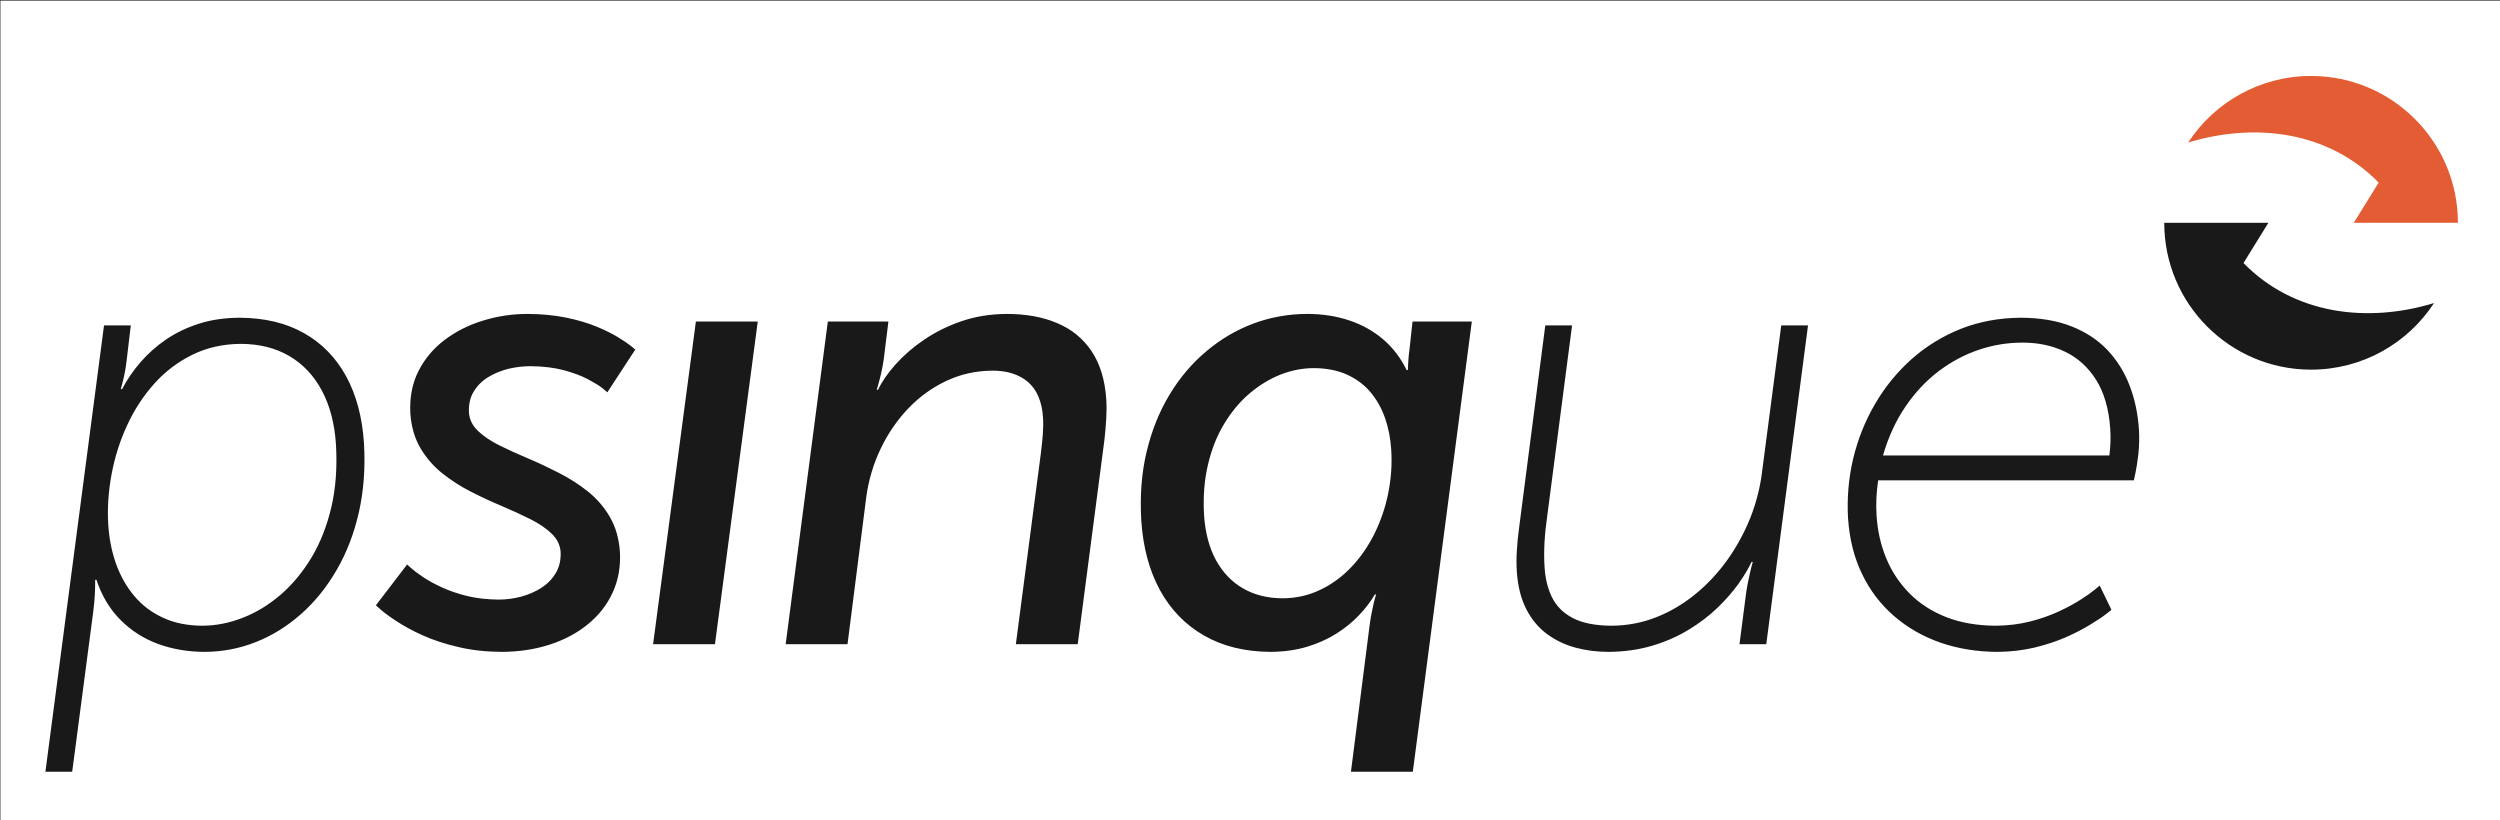 <?xml version="1.0" encoding="UTF-8" standalone="no"?>
<!-- Created with Inkscape (http://www.inkscape.org/) -->

<svg
   xmlns:dc="http://purl.org/dc/elements/1.1/"
   xmlns:cc="http://creativecommons.org/ns#"
   xmlns:rdf="http://www.w3.org/1999/02/22-rdf-syntax-ns#"
   xmlns:svg="http://www.w3.org/2000/svg"
   xmlns="http://www.w3.org/2000/svg"
   xmlns:sodipodi="http://sodipodi.sourceforge.net/DTD/sodipodi-0.dtd"
   xmlns:inkscape="http://www.inkscape.org/namespaces/inkscape"
   width="400"
   height="131.25"
   id="svg3033"
   version="1.1"
   inkscape:version="0.48.4 r9939"
   sodipodi:docname="biglogo.svg"
   inkscape:export-filename="/home/sutashu/Dropbox/Psinque/06 Design/Logo/biglogo.png"
   inkscape:export-xdpi="265.70001"
   inkscape:export-ydpi="265.70001">
  <rect width="100%" height="100%" fill="#333333" stroke="none"/>
  <defs
     id="defs3035" />
  <sodipodi:namedview
     id="base"
     pagecolor="#ffffff"
     bordercolor="#666666"
     borderopacity="1.0"
     inkscape:pageopacity="0.0"
     inkscape:pageshadow="2"
     inkscape:zoom="2.8"
     inkscape:cx="163.45455"
     inkscape:cy="42.299026"
     inkscape:document-units="px"
     inkscape:current-layer="layer1"
     showgrid="false"
     fit-margin-top="0"
     fit-margin-left="0"
     fit-margin-right="0"
     fit-margin-bottom="0"
     inkscape:window-width="1918"
     inkscape:window-height="1060"
     inkscape:window-x="0"
     inkscape:window-y="18"
     inkscape:window-maximized="0" />
  <g
     inkscape:label="Layer 1"
     inkscape:groupmode="layer"
     id="layer1"
     transform="translate(-318.198,-399.873)">
    <g
       id="g4139"
       transform="matrix(1.768,0,0,1.768,-244.302,-407.779)">
      <rect
         y="456.877"
         x="318.198"
         height="74.246"
         width="226.274"
         id="rect3054"
         style="fill:#ffffff;fill-opacity:1;stroke:none" />
      <path
         id="path14"
         style="fill:#e35c33;fill-opacity:1;fill-rule:evenodd;stroke:none"
         d="m 516.175,469.719 c 2.373,-3.629 6.471,-6.027 11.129,-6.027 7.337,0 13.288,5.951 13.288,13.288 l 0,0 -9.423,0 2.251,-3.638 c -4.556,-4.669 -11.226,-5.463 -17.245,-3.623"
         inkscape:connector-curvature="0" />
      <path
         id="path16"
         style="fill:#191919;fill-opacity:1;fill-rule:evenodd;stroke:none"
         d="m 538.433,484.242 c -2.373,3.628 -6.471,6.027 -11.129,6.027 -7.338,0 -13.289,-5.951 -13.289,-13.288 l 0,0 9.423,0 -2.251,3.638 c 4.555,4.669 11.226,5.463 17.245,3.623"
         inkscape:connector-curvature="0" />
      <path
         id="path18"
         style="fill:#191919;fill-opacity:1;fill-rule:nonzero;stroke:none"
         d="m 326.6,512.116 c 0.064,-0.509 0.111,-0.971 0.133,-1.404 0.021,-0.423 0.039,-0.76 0.032,-1.02 0.002,-0.26 0.005,-0.394 0.004,-0.404 l 0.115,0 c 0.487,1.462 1.217,2.674 2.182,3.635 0.965,0.972 2.107,1.693 3.407,2.174 1.309,0.472 2.719,0.712 4.229,0.712 1.605,-0.009 3.145,-0.307 4.628,-0.894 1.473,-0.587 2.834,-1.433 4.082,-2.539 1.248,-1.106 2.318,-2.433 3.212,-3.982 0.902,-1.548 1.572,-3.289 2.009,-5.213 0.436,-1.933 0.594,-4.011 0.463,-6.242 -0.147,-2.337 -0.688,-4.357 -1.603,-6.05 -0.924,-1.693 -2.189,-3.001 -3.824,-3.924 -1.626,-0.923 -3.57,-1.385 -5.85,-1.395 -1.327,0.01 -2.546,0.182 -3.65,0.538 -1.112,0.356 -2.103,0.827 -2.987,1.433 -0.885,0.606 -1.659,1.298 -2.323,2.067 -0.663,0.77 -1.218,1.577 -1.655,2.424 l -0.116,0 c 0.009,-0.01 0.039,-0.135 0.101,-0.375 0.07,-0.25 0.147,-0.568 0.228,-0.962 0.082,-0.385 0.151,-0.808 0.199,-1.26 l 0.378,-3.174 -2.424,0 -5.304,40.395 2.424,0 1.912,-14.543 z m 1.355,-7.79 c -0.095,-1.51 0.011,-3.039 0.298,-4.588 0.288,-1.539 0.752,-3.02 1.404,-4.425 0.643,-1.405 1.468,-2.664 2.456,-3.77 0.988,-1.106 2.145,-1.982 3.461,-2.626 1.306,-0.644 2.775,-0.972 4.391,-0.982 1.684,0.01 3.14,0.376 4.379,1.107 1.248,0.731 2.228,1.78 2.948,3.135 0.72,1.356 1.149,2.981 1.269,4.876 0.12,2.058 -0.021,3.943 -0.414,5.646 -0.402,1.711 -0.999,3.231 -1.79,4.559 -0.801,1.327 -1.73,2.452 -2.798,3.376 -1.067,0.914 -2.206,1.616 -3.427,2.087 -1.22,0.481 -2.446,0.721 -3.696,0.721 -1.337,-0.01 -2.526,-0.25 -3.547,-0.731 -1.02,-0.471 -1.879,-1.125 -2.586,-1.962 -0.707,-0.847 -1.249,-1.808 -1.645,-2.905 -0.386,-1.096 -0.624,-2.269 -0.703,-3.52 z m 24.218,7.271 c 3.8e-4,0.01 0.163,0.154 0.499,0.443 0.326,0.279 0.8,0.625 1.441,1.038 0.631,0.414 1.409,0.837 2.329,1.251 0.93,0.414 1.981,0.76 3.182,1.039 1.192,0.288 2.508,0.433 3.952,0.442 1.567,-0.009 3.015,-0.23 4.344,-0.663 1.329,-0.433 2.483,-1.048 3.461,-1.856 0.979,-0.799 1.717,-1.751 2.224,-2.857 0.507,-1.107 0.729,-2.337 0.653,-3.684 -0.086,-1.212 -0.393,-2.26 -0.911,-3.155 -0.517,-0.885 -1.181,-1.654 -1.982,-2.299 -0.81,-0.644 -1.682,-1.202 -2.626,-1.683 -0.943,-0.481 -1.875,-0.923 -2.814,-1.318 -0.939,-0.394 -1.8,-0.788 -2.594,-1.183 -0.784,-0.394 -1.428,-0.828 -1.919,-1.299 -0.491,-0.471 -0.767,-1.02 -0.816,-1.645 -0.037,-0.75 0.105,-1.395 0.437,-1.924 0.322,-0.539 0.766,-0.971 1.322,-1.308 0.556,-0.337 1.175,-0.586 1.837,-0.75 0.664,-0.154 1.323,-0.231 1.967,-0.231 1.155,0.01 2.163,0.135 3.033,0.366 0.871,0.24 1.599,0.51 2.177,0.818 0.577,0.308 1.017,0.577 1.311,0.808 0.294,0.241 0.437,0.366 0.438,0.375 l 2.526,-3.866 c -7.5e-4,-0.009 -0.133,-0.125 -0.396,-0.336 -0.264,-0.212 -0.656,-0.481 -1.186,-0.799 -0.52,-0.318 -1.176,-0.644 -1.956,-0.962 -0.78,-0.318 -1.681,-0.587 -2.714,-0.799 -1.033,-0.211 -2.194,-0.327 -3.474,-0.336 -1.404,0 -2.748,0.202 -4.049,0.606 -1.302,0.394 -2.458,0.981 -3.477,1.75 -1.019,0.77 -1.806,1.712 -2.371,2.828 -0.564,1.116 -0.802,2.385 -0.731,3.819 0.085,1.202 0.392,2.25 0.909,3.135 0.517,0.875 1.171,1.635 1.972,2.279 0.799,0.635 1.672,1.202 2.606,1.673 0.944,0.481 1.875,0.913 2.814,1.308 0.929,0.395 1.79,0.789 2.575,1.183 0.784,0.394 1.418,0.827 1.909,1.299 0.491,0.471 0.766,1.019 0.815,1.645 0.036,0.721 -0.107,1.356 -0.419,1.895 -0.312,0.539 -0.746,0.991 -1.299,1.356 -0.554,0.356 -1.172,0.625 -1.844,0.808 -0.681,0.182 -1.368,0.269 -2.051,0.269 -1.039,-0.01 -1.988,-0.116 -2.858,-0.327 -0.859,-0.211 -1.626,-0.481 -2.3,-0.789 -0.674,-0.318 -1.242,-0.625 -1.704,-0.943 -0.462,-0.308 -0.815,-0.577 -1.05,-0.789 -0.244,-0.211 -0.366,-0.317 -0.366,-0.327 l -2.826,3.693 z m 25.087,3.52 5.598,0 3.873,-29.2 -5.598,0 -3.874,29.2 z m 11.997,0 5.597,0 1.699,-13.33 c 0.211,-1.539 0.648,-3.001 1.302,-4.367 0.654,-1.366 1.491,-2.587 2.502,-3.645 1.011,-1.058 2.161,-1.885 3.45,-2.491 1.29,-0.606 2.665,-0.913 4.145,-0.923 1.346,-0.01 2.416,0.336 3.229,1.02 0.804,0.692 1.264,1.75 1.365,3.193 0.031,0.49 0.025,1.01 -0.017,1.558 -0.043,0.548 -0.102,1.125 -0.18,1.731 l -2.26,17.255 5.598,0 2.414,-18.466 c 0.074,-0.664 0.13,-1.308 0.167,-1.933 0.038,-0.625 0.039,-1.212 0.005,-1.76 -0.121,-1.77 -0.569,-3.222 -1.333,-4.367 -0.774,-1.144 -1.808,-1.99 -3.122,-2.539 -1.305,-0.558 -2.832,-0.827 -4.573,-0.827 -1.462,0.01 -2.823,0.231 -4.084,0.663 -1.261,0.433 -2.39,1 -3.394,1.684 -1.015,0.692 -1.863,1.433 -2.572,2.231 -0.701,0.789 -1.23,1.548 -1.577,2.289 l -0.116,0 c 0.009,-0.01 0.049,-0.145 0.118,-0.414 0.08,-0.259 0.164,-0.606 0.263,-1.02 0.098,-0.423 0.186,-0.866 0.252,-1.337 l 0.42,-3.405 -5.482,0 -3.816,29.2 z m 32.181,-11.195 c 0.162,2.414 0.717,4.511 1.685,6.29 0.968,1.77 2.295,3.145 3.991,4.116 1.687,0.971 3.7,1.472 6.037,1.481 1.202,-0.009 2.298,-0.163 3.289,-0.461 0.991,-0.299 1.889,-0.702 2.675,-1.203 0.786,-0.5 1.472,-1.058 2.049,-1.674 0.578,-0.606 1.048,-1.231 1.412,-1.856 l 0.116,0 c 10e-4,0.01 -0.04,0.125 -0.112,0.366 -0.061,0.25 -0.147,0.567 -0.226,0.981 -0.09,0.404 -0.177,0.856 -0.241,1.366 l -1.699,13.331 5.598,0 5.34,-40.742 -5.367,0 -0.256,2.367 c -0.078,0.586 -0.125,1.067 -0.14,1.443 -0.015,0.374 -0.022,0.567 -0.022,0.577 l -0.115,0 c -0.54,-1.096 -1.243,-2.029 -2.127,-2.78 -0.884,-0.75 -1.902,-1.327 -3.07,-1.712 -1.169,-0.394 -2.451,-0.587 -3.836,-0.587 -1.683,0.01 -3.299,0.298 -4.84,0.875 -1.541,0.577 -2.96,1.414 -4.248,2.501 -1.298,1.087 -2.407,2.395 -3.33,3.924 -0.932,1.539 -1.622,3.26 -2.079,5.174 -0.457,1.914 -0.614,3.991 -0.483,6.223 z m 5.684,-0.462 c -0.096,-1.673 0.019,-3.212 0.354,-4.597 0.326,-1.394 0.816,-2.626 1.478,-3.712 0.654,-1.077 1.413,-1.991 2.299,-2.741 0.877,-0.741 1.812,-1.308 2.807,-1.703 0.995,-0.385 2.003,-0.577 3.013,-0.577 1.135,0.01 2.128,0.202 2.98,0.587 0.842,0.385 1.558,0.913 2.129,1.587 0.572,0.683 1.006,1.462 1.322,2.357 0.306,0.884 0.491,1.837 0.555,2.856 0.085,1.347 -0.014,2.674 -0.279,3.972 -0.264,1.298 -0.688,2.51 -1.251,3.655 -0.573,1.135 -1.269,2.145 -2.099,3.01 -0.83,0.875 -1.768,1.558 -2.814,2.048 -1.036,0.501 -2.175,0.751 -3.386,0.76 -1.376,-0.009 -2.568,-0.307 -3.596,-0.904 -1.028,-0.596 -1.843,-1.462 -2.452,-2.578 -0.599,-1.115 -0.952,-2.452 -1.06,-4.02 z m 28.301,5.078 c 0.094,1.337 0.377,2.472 0.859,3.405 0.472,0.923 1.097,1.673 1.863,2.241 0.766,0.568 1.629,0.981 2.579,1.241 0.96,0.26 1.958,0.384 3.006,0.384 1.442,-0.009 2.767,-0.202 3.985,-0.567 1.209,-0.366 2.304,-0.847 3.285,-1.452 0.982,-0.596 1.844,-1.26 2.597,-1.981 0.743,-0.721 1.371,-1.443 1.884,-2.155 0.512,-0.721 0.904,-1.385 1.183,-1.981 l 0.116,0 c 3.8e-4,0.01 -0.04,0.135 -0.11,0.394 -0.061,0.25 -0.146,0.577 -0.227,0.981 -0.09,0.404 -0.179,0.827 -0.246,1.28 l -0.622,4.789 2.424,0 3.78,-28.854 -2.424,0 -1.753,13.388 c -0.175,1.356 -0.523,2.703 -1.045,4.03 -0.532,1.318 -1.204,2.568 -2.034,3.741 -0.831,1.174 -1.785,2.212 -2.873,3.107 -1.088,0.904 -2.275,1.616 -3.56,2.126 -1.294,0.519 -2.663,0.779 -4.105,0.788 -1.491,-0.01 -2.661,-0.25 -3.527,-0.712 -0.866,-0.462 -1.483,-1.097 -1.87,-1.904 -0.388,-0.808 -0.599,-1.722 -0.655,-2.751 -0.084,-1.327 -0.005,-2.828 0.236,-4.501 l 2.257,-17.312 -2.424,0 -2.368,18.294 c -0.099,0.721 -0.171,1.414 -0.205,2.077 -0.045,0.664 -0.043,1.299 -0.005,1.905 z m 29.979,-4.79 c 0.128,1.866 0.55,3.54 1.268,5.021 0.719,1.491 1.683,2.751 2.894,3.799 1.21,1.048 2.607,1.847 4.191,2.405 1.583,0.548 3.303,0.827 5.16,0.837 1.202,-0.009 2.328,-0.144 3.38,-0.394 1.051,-0.26 1.994,-0.567 2.846,-0.943 0.851,-0.375 1.577,-0.76 2.188,-1.135 0.611,-0.375 1.083,-0.683 1.412,-0.943 0.331,-0.25 0.495,-0.385 0.494,-0.395 l -1.061,-2.193 c 7.5e-4,0.01 -0.155,0.135 -0.448,0.376 -0.302,0.25 -0.725,0.548 -1.28,0.904 -0.564,0.356 -1.224,0.721 -2,1.077 -0.776,0.356 -1.642,0.664 -2.598,0.904 -0.956,0.24 -1.987,0.365 -3.083,0.375 -1.683,-0.01 -3.18,-0.269 -4.483,-0.779 -1.301,-0.51 -2.404,-1.222 -3.308,-2.135 -0.904,-0.914 -1.615,-1.972 -2.114,-3.174 -0.499,-1.202 -0.792,-2.501 -0.88,-3.895 -0.033,-0.519 -0.037,-1.039 -0.013,-1.567 0.025,-0.519 0.077,-1.058 0.158,-1.606 l 23.141,0 c 0.009,-0.02 0.061,-0.25 0.148,-0.693 0.097,-0.442 0.177,-1.01 0.259,-1.693 0.072,-0.683 0.095,-1.385 0.059,-2.116 -0.093,-1.481 -0.371,-2.837 -0.854,-4.078 -0.472,-1.24 -1.156,-2.318 -2.031,-3.241 -0.876,-0.914 -1.969,-1.625 -3.26,-2.126 -1.292,-0.509 -2.808,-0.76 -4.54,-0.769 -1.952,0.01 -3.767,0.346 -5.428,1 -1.661,0.664 -3.152,1.577 -4.463,2.741 -1.302,1.164 -2.41,2.51 -3.304,4.049 -0.903,1.539 -1.559,3.184 -1.986,4.954 -0.418,1.76 -0.573,3.578 -0.466,5.434 z m 3.161,-5.713 c 0.49,-1.693 1.175,-3.174 2.047,-4.443 0.872,-1.279 1.873,-2.337 3.002,-3.193 1.139,-0.856 2.349,-1.501 3.639,-1.933 1.29,-0.433 2.604,-0.644 3.941,-0.644 1.424,0 2.7,0.27 3.851,0.827 1.161,0.558 2.089,1.404 2.816,2.559 0.717,1.154 1.146,2.616 1.268,4.405 0.028,0.452 0.035,0.856 0.019,1.221 -0.016,0.366 -0.035,0.654 -0.061,0.866 -0.015,0.222 -0.037,0.327 -0.036,0.337 l -20.486,0 z"
         inkscape:connector-curvature="0" />
    </g>
  </g>
</svg>
